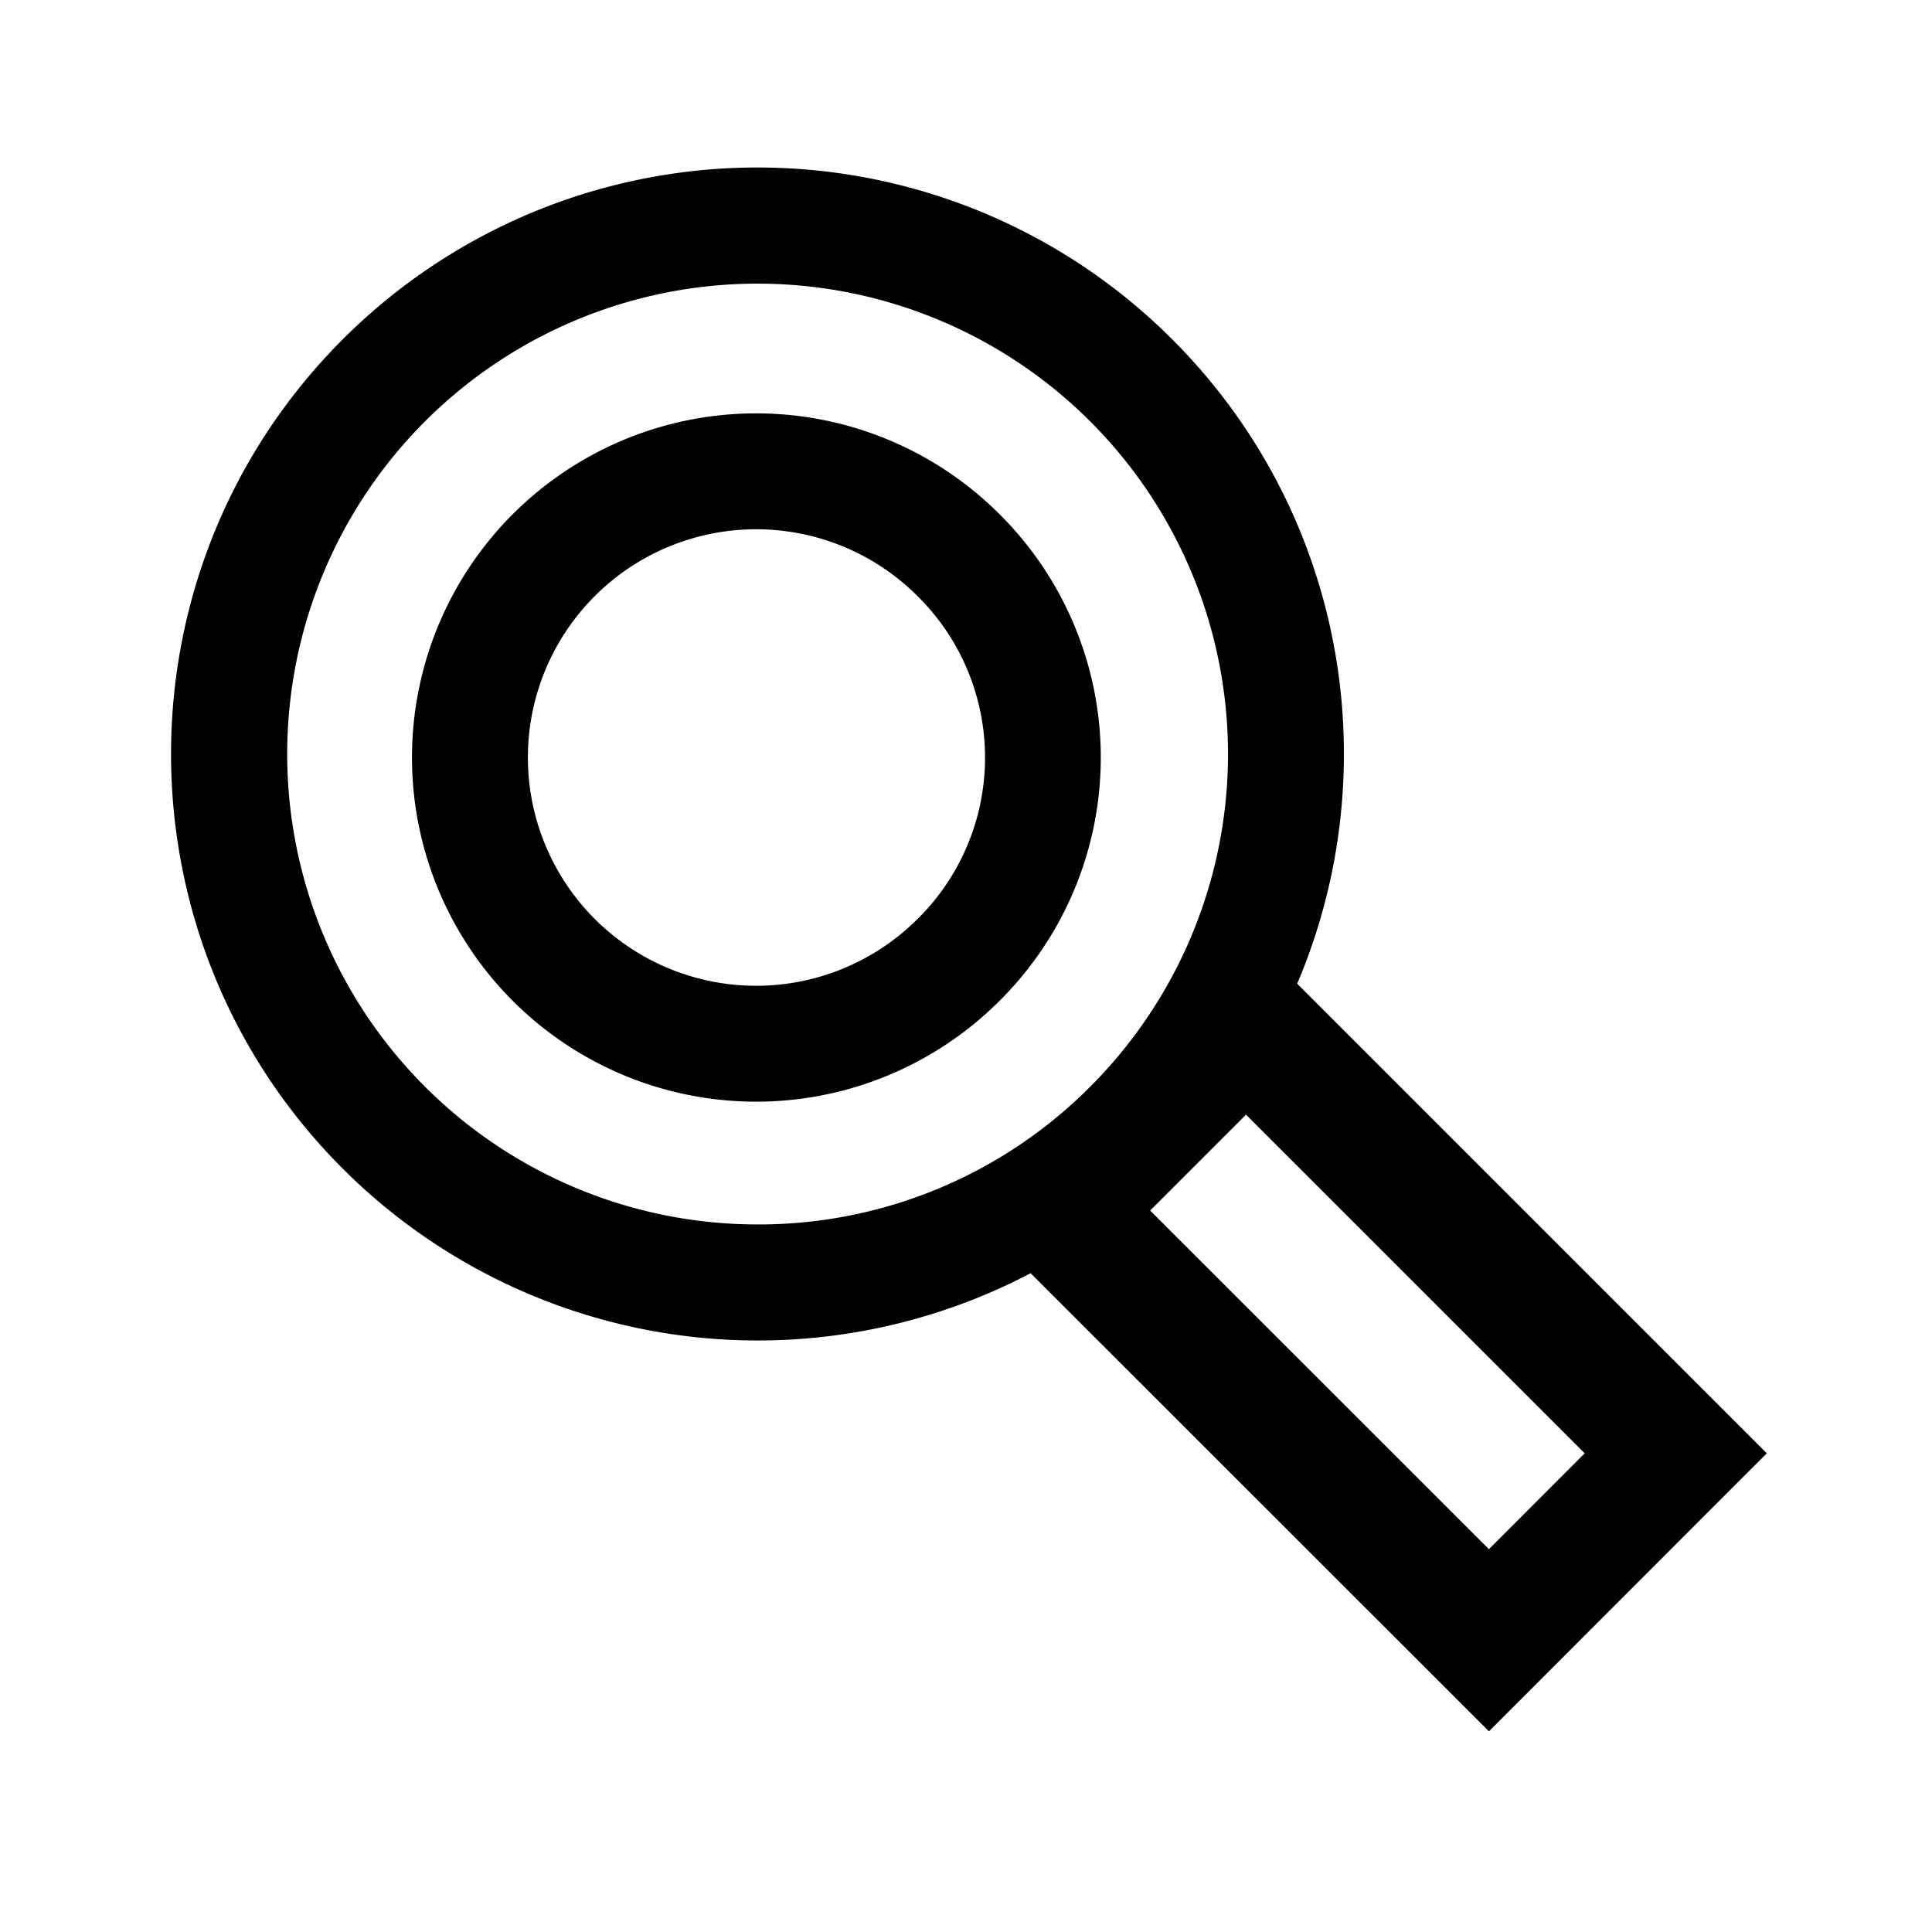 <svg id="Ebene_1" data-name="Ebene 1" xmlns="http://www.w3.org/2000/svg" viewBox="0 0 750 750"><title>mova_nav-icons_V01</title><path d="M388,199.6a133.6,133.6,0,1,0,0,188.94A133.14,133.14,0,0,0,388,199.6Zm-31.8,157.12a88.61,88.61,0,1,1,0-125.3A88.06,88.06,0,0,1,356.23,356.72Z"/><path d="M685.88,564.16,503.57,381.86c35.27-82.93,19.1-182.52-48.54-250.16a227.65,227.65,0,0,0-321.95,0c-88.91,88.92-88.91,233.05,0,322a227.9,227.9,0,0,0,267,40.56L578,672.1ZM294.06,475.33a182.61,182.61,0,1,1,129.17-53.49A181.47,181.47,0,0,1,294.06,475.33Zm189.65-42.62L615.17,564.16,578,601.38,446.49,469.93Z"/></svg>